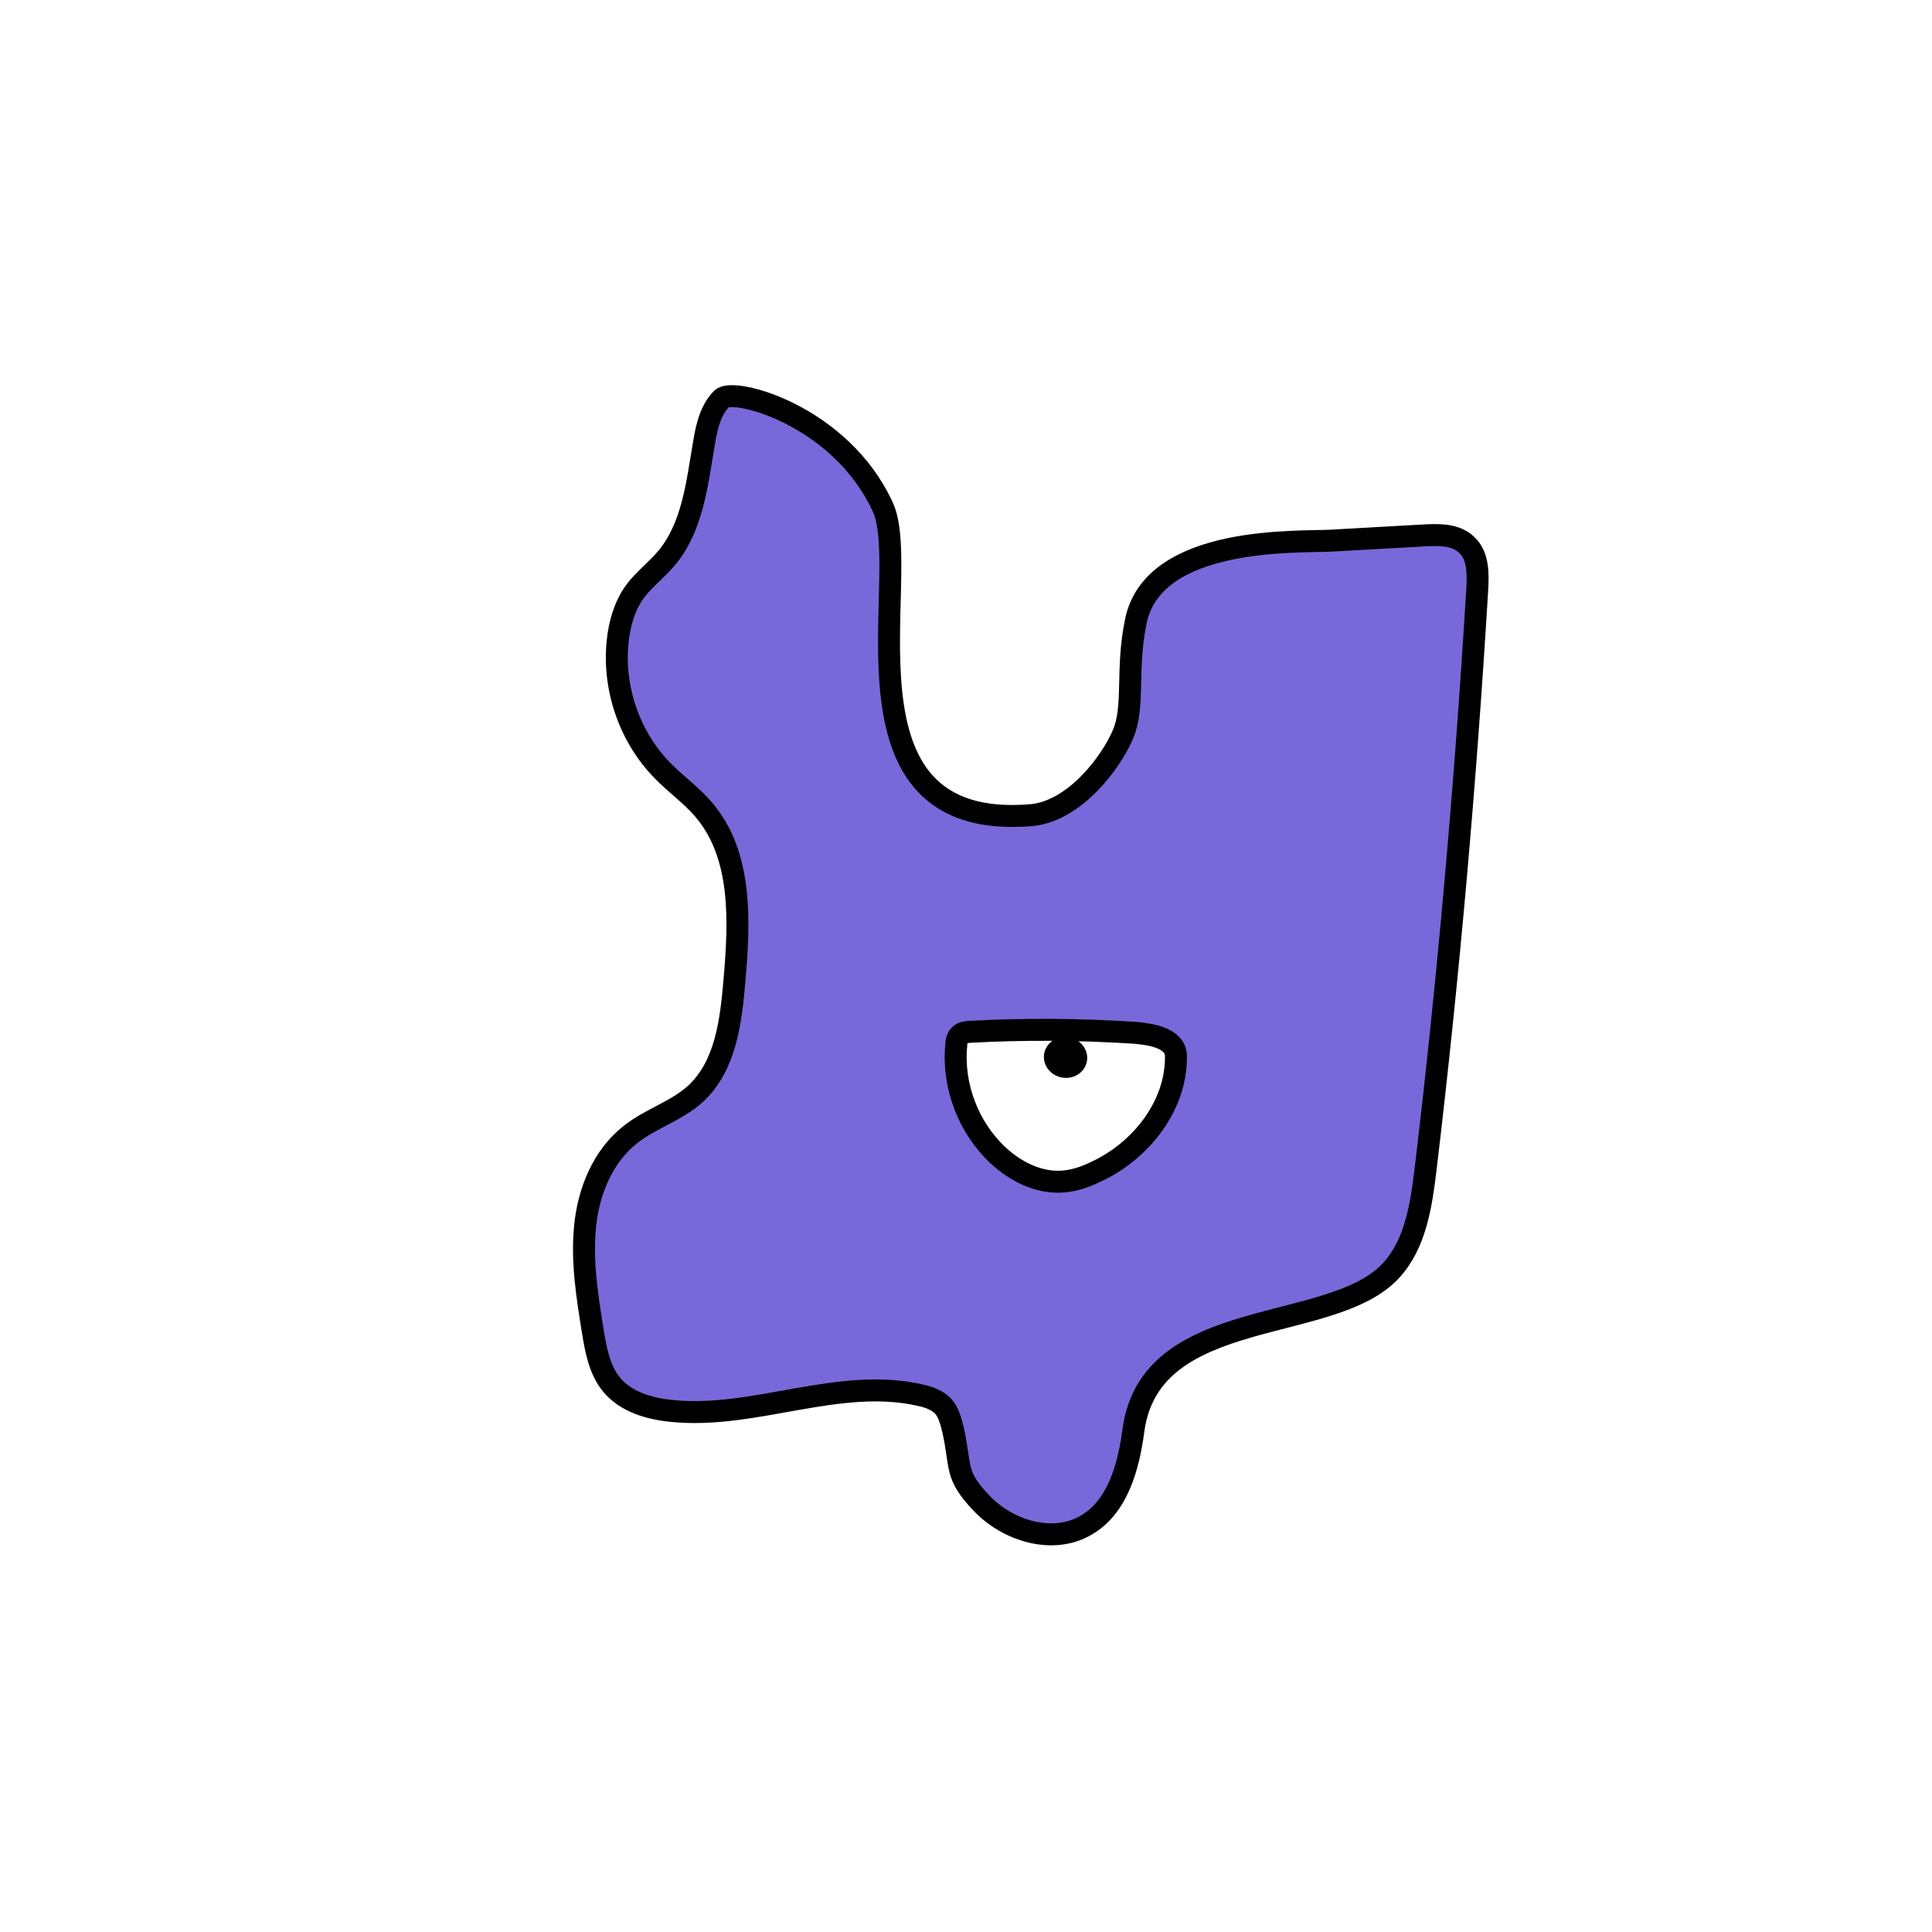 <svg width="1760" height="1760" viewBox="0 0 1760 1760" fill="none" xmlns="http://www.w3.org/2000/svg">
<rect width="1760" height="1760" fill="white"/>
<path d="M657.552 363.165C647.269 373.452 643.71 388.882 641.337 403.52C635.009 440.314 631.054 480.272 606.929 508.757C597.833 519.439 586.759 527.748 578.453 538.826C568.962 551.882 564.216 568.498 562.634 584.719C558.283 627.447 573.707 671.758 603.765 702.222C615.63 714.486 629.868 724.377 640.941 737.433C676.536 778.974 673.767 839.506 669.021 893.707C665.857 930.501 661.112 970.855 633.822 996.175C616.816 1012 593.087 1018.73 574.499 1033.36C549.187 1053.15 536.136 1085.19 532.972 1117.24C529.808 1149.28 534.949 1181.33 540.09 1212.98C542.859 1229.99 546.023 1247.4 556.701 1260.85C569.753 1277.07 591.505 1283.4 612.466 1285.38C688.005 1292.9 764.731 1253.73 839.083 1271.14C846.202 1272.72 853.717 1275.49 858.858 1280.63C864.395 1286.57 866.373 1295.27 868.35 1303.19C875.864 1337.61 869.536 1343.14 893.661 1368.86C917.787 1394.58 958.918 1407.24 989.371 1389.43C1018.24 1372.82 1028.13 1336.02 1032.48 1303.19C1047.9 1188.06 1213.22 1216.54 1267.4 1157.2C1289.55 1133.06 1294.69 1097.85 1298.65 1065.41C1319.61 889.751 1335.03 713.694 1345.71 537.243C1346.5 523 1346.9 506.384 1336.22 496.493C1326.33 486.602 1310.51 486.998 1296.67 487.789C1268.59 489.372 1240.11 490.954 1212.03 492.537C1183.95 494.119 1051.46 487.394 1034.85 565.333C1025.36 610.435 1034.06 642.877 1022.99 668.988C1011.91 695.1 978.693 739.015 939.539 742.576C751.679 758.401 832.36 523.792 804.28 462.073C765.917 378.199 667.835 352.483 657.552 363.165Z" fill="#7968D9" stroke="black" stroke-width="20" stroke-miterlimit="10"/>
<path d="M1071.24 961.755C1072.03 1007.25 1039.2 1048.79 997.676 1067.78C987.789 1072.53 977.11 1076.09 966.037 1076.49C945.075 1077.28 924.905 1066.99 909.481 1052.75C882.192 1027.43 867.559 989.053 871.118 952.26C871.118 948.303 872.305 943.952 875.469 941.974C877.446 940.391 880.215 940.391 882.983 939.995C932.815 937.226 983.043 937.622 1032.88 940.787C1048.3 941.974 1070.84 945.534 1071.24 961.755Z" fill="white" stroke="black" stroke-width="20" stroke-miterlimit="10"/>
<path d="M990.094 967.088C992.061 957.009 984.967 947.14 974.248 945.046C963.53 942.953 953.245 949.426 951.278 959.505C949.31 969.584 956.404 979.452 967.123 981.546C977.842 983.64 988.126 977.167 990.094 967.088Z" fill="black"/>
</svg>
